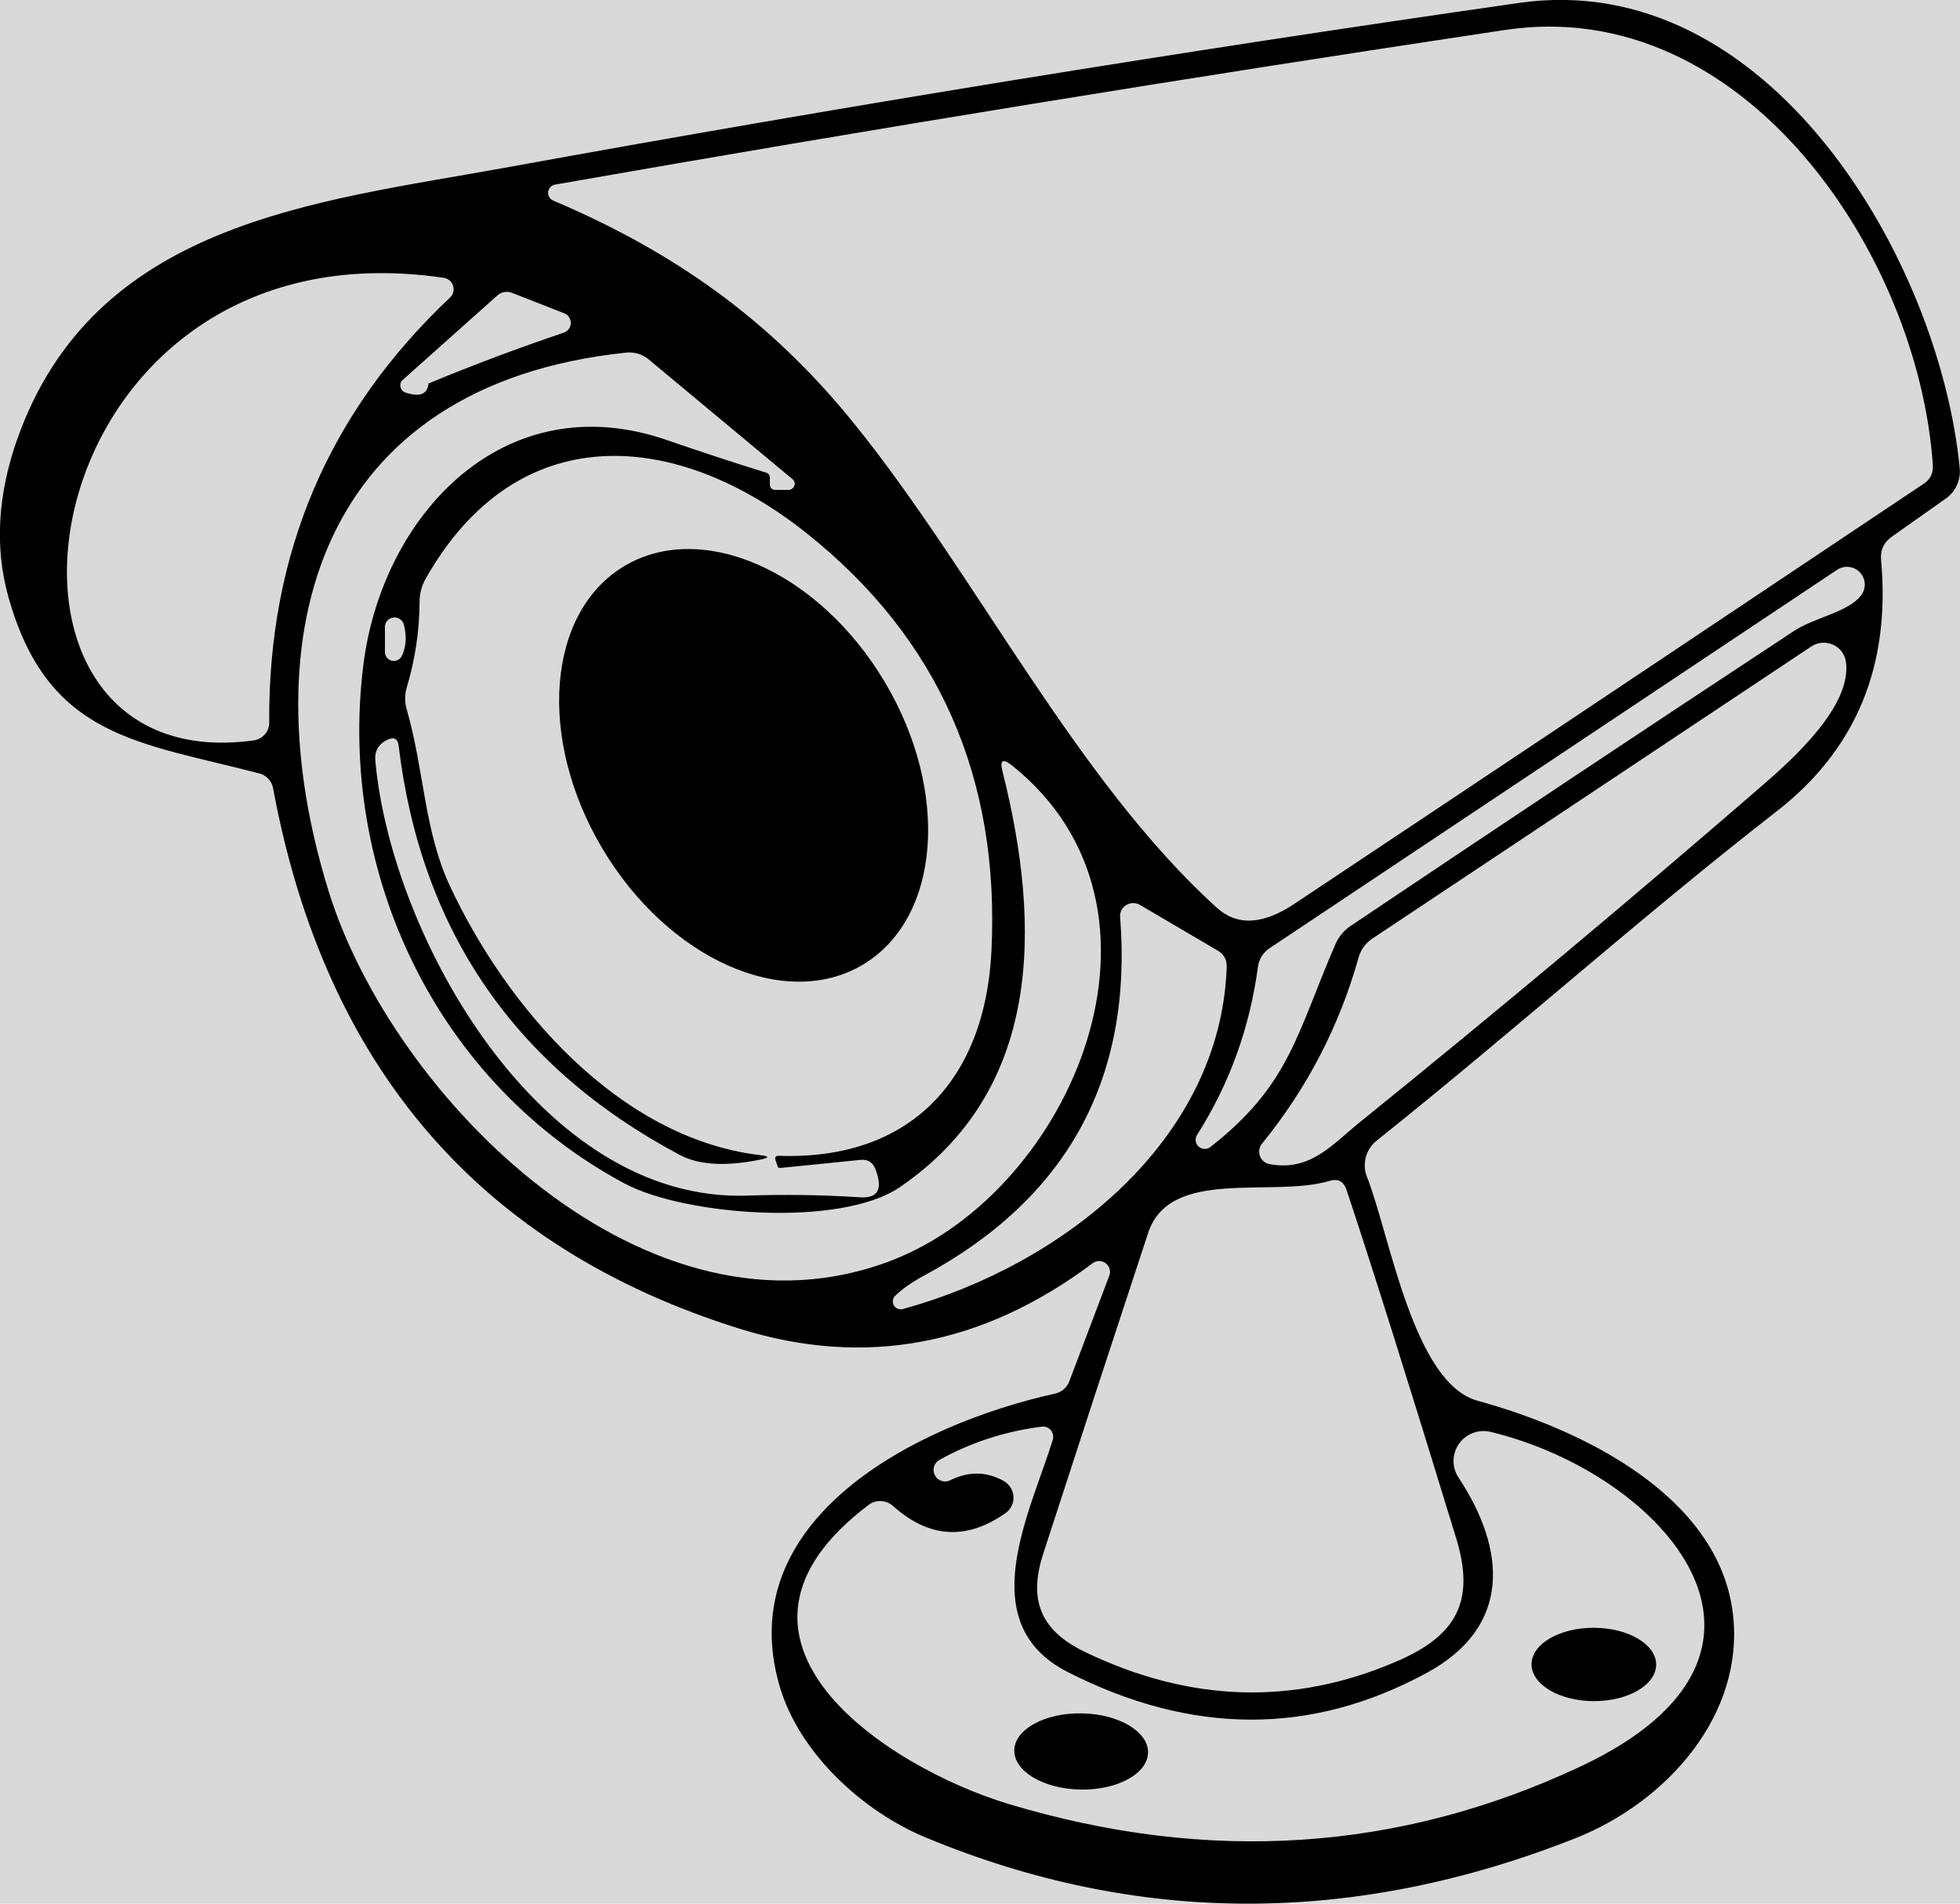 <svg width="105" height="102" viewBox="0 0 105 102" fill="none" xmlns="http://www.w3.org/2000/svg">
<g clip-path="url(#clip0_46_469)">
<rect width="105" height="102" fill="#D9D9D9"/>
<path d="M58.538 67.683C52.618 72.118 46.307 73.287 39.605 71.189C25.729 66.848 17.403 57.195 14.628 42.228C14.594 42.043 14.508 41.872 14.38 41.733C14.253 41.595 14.088 41.495 13.906 41.445C7.424 39.749 2.552 39.557 0.438 31.941C-0.284 29.321 -0.125 26.525 0.915 23.554C5.026 11.918 16.819 10.84 27.039 8.99C45.1 5.702 63.217 2.757 81.389 0.154C94.728 -1.747 103.892 13.87 104.987 25.095C105.015 25.408 104.96 25.721 104.829 26.005C104.698 26.289 104.495 26.533 104.24 26.714L101.366 28.743C100.919 29.051 100.721 29.475 100.773 30.014C101.288 35.682 99.428 40.165 95.192 43.461C88.039 49.022 81.17 55.187 73.746 61.12C73.463 61.348 73.26 61.659 73.168 62.008C73.075 62.357 73.097 62.725 73.231 63.06C74.455 66.155 75.705 74.105 79.159 75.055C84.791 76.596 92.073 80.154 92.834 86.46C93.478 91.892 89.276 96.555 84.43 98.481C72.565 103.182 60.953 103.173 49.594 98.455C46.243 97.068 42.828 93.96 41.771 90.364C39.154 81.451 48.975 76.339 56.528 74.67C56.701 74.631 56.862 74.549 56.995 74.432C57.128 74.316 57.229 74.168 57.288 74.002L59.427 68.351C59.472 68.234 59.477 68.106 59.442 67.986C59.407 67.866 59.334 67.76 59.234 67.685C59.134 67.609 59.012 67.569 58.886 67.568C58.761 67.568 58.639 67.608 58.538 67.683ZM65.188 48.637C66.271 49.621 67.654 49.553 69.338 48.431C80.551 40.965 91.785 33.465 103.041 25.93C103.41 25.691 103.578 25.348 103.544 24.903C102.77 13.627 93.414 -0.321 80.629 1.605C63.788 4.131 46.827 6.892 29.746 9.889C29.648 9.904 29.558 9.95 29.49 10.021C29.421 10.091 29.377 10.183 29.366 10.28C29.354 10.378 29.375 10.477 29.425 10.562C29.475 10.646 29.552 10.712 29.643 10.75C36.048 13.472 41.255 17.094 45.818 22.771C52.313 30.836 57.649 41.804 65.188 48.637ZM23.766 14.885C1.289 11.585 -2.861 41.933 13.584 39.672C13.82 39.641 14.035 39.525 14.19 39.347C14.344 39.17 14.427 38.943 14.422 38.709C14.362 29.676 17.588 22.09 24.101 15.951C24.188 15.872 24.25 15.77 24.281 15.657C24.311 15.543 24.309 15.424 24.274 15.312C24.239 15.2 24.172 15.1 24.082 15.025C23.992 14.949 23.883 14.901 23.766 14.885ZM22.954 20.549C25.282 19.581 27.697 18.674 30.197 17.826C30.306 17.791 30.401 17.723 30.469 17.631C30.537 17.539 30.575 17.429 30.578 17.315C30.581 17.201 30.548 17.089 30.485 16.994C30.421 16.9 30.33 16.827 30.223 16.786L27.439 15.694C27.308 15.641 27.165 15.624 27.026 15.647C26.887 15.67 26.758 15.73 26.653 15.823L21.575 20.356C21.523 20.403 21.484 20.462 21.463 20.528C21.442 20.595 21.44 20.666 21.455 20.735C21.471 20.803 21.504 20.867 21.552 20.921C21.601 20.974 21.662 21.014 21.73 21.037C22.494 21.285 22.902 21.123 22.954 20.549ZM41.242 25.596C41.242 25.708 41.242 25.819 41.242 25.93C41.242 26.144 41.35 26.251 41.564 26.251H42.235C42.303 26.25 42.371 26.229 42.428 26.19C42.485 26.15 42.529 26.095 42.553 26.032C42.577 25.968 42.58 25.9 42.562 25.835C42.545 25.771 42.507 25.715 42.454 25.673L34.76 19.265C34.596 19.126 34.406 19.022 34.2 18.958C33.994 18.894 33.777 18.872 33.561 18.892C17.051 20.613 13.339 33.996 17.605 47.751C21.034 58.809 34.695 72.628 47.815 67.516C57.417 63.779 63.848 48.714 54.208 41.008C53.718 40.623 53.55 40.73 53.705 41.329C55.819 49.741 55.78 58.436 48.202 63.612C45.006 65.782 36.68 65.127 33.471 63.419C23.431 58.051 18.082 46.826 19.461 35.665C20.454 27.6 27.014 20.536 35.765 23.593C37.526 24.201 39.288 24.779 41.049 25.327C41.178 25.369 41.242 25.459 41.242 25.596ZM40.714 62.135C38.867 62.512 37.432 62.426 36.409 61.878C27.576 57.178 22.559 49.874 21.356 39.968C21.313 39.583 21.115 39.471 20.763 39.634C20.282 39.856 20.063 40.229 20.106 40.751C20.943 50.139 28.934 64.46 40.056 64.061C42.067 63.993 44.069 64.023 46.062 64.151C47.033 64.22 47.312 63.719 46.9 62.649C46.754 62.272 46.483 62.105 46.088 62.148L41.887 62.572C41.758 62.589 41.685 62.572 41.667 62.52C41.625 62.4 41.586 62.285 41.551 62.173C41.491 62.002 41.551 61.921 41.732 61.929C48.756 62.173 52.764 57.871 53.112 50.987C53.576 41.689 50.29 34.227 43.253 28.602C36.216 22.976 27.697 22.347 22.799 31.016C22.584 31.401 22.477 31.812 22.477 32.249C22.468 33.807 22.241 35.331 21.794 36.821C21.674 37.224 21.674 37.626 21.794 38.028C22.735 41.329 22.722 44.514 24.101 47.468C27.142 53.98 33.148 60.979 40.701 61.891C41.234 61.951 41.238 62.032 40.714 62.135ZM98.401 30.541L68.011 50.807C67.845 50.916 67.704 51.06 67.597 51.228C67.49 51.397 67.421 51.586 67.392 51.783C66.954 55.071 65.863 58.085 64.119 60.825C64.062 60.922 64.041 61.035 64.058 61.145C64.075 61.255 64.129 61.357 64.212 61.432C64.295 61.507 64.402 61.552 64.514 61.558C64.626 61.564 64.737 61.532 64.828 61.467C69.119 58.128 69.48 55.328 71.542 50.589C71.711 50.195 71.993 49.856 72.354 49.613C80.242 44.313 88.155 39.047 96.094 33.816C97.203 33.084 99.007 32.801 99.69 31.915C99.833 31.737 99.907 31.513 99.898 31.285C99.889 31.057 99.799 30.839 99.642 30.673C99.486 30.506 99.274 30.401 99.046 30.377C98.818 30.352 98.59 30.411 98.401 30.541ZM21.536 35.126C21.76 34.629 21.794 34.081 21.639 33.482C21.611 33.357 21.537 33.248 21.432 33.175C21.327 33.101 21.199 33.069 21.072 33.086C20.945 33.102 20.828 33.164 20.745 33.261C20.661 33.358 20.617 33.483 20.621 33.61V34.933C20.62 35.043 20.657 35.15 20.726 35.236C20.795 35.322 20.892 35.381 20.999 35.404C21.107 35.426 21.22 35.411 21.318 35.36C21.416 35.31 21.493 35.227 21.536 35.126ZM94.47 42.035C96.094 40.623 99.2 37.823 98.891 35.473C98.864 35.271 98.786 35.08 98.665 34.917C98.543 34.754 98.382 34.625 98.196 34.541C98.01 34.458 97.806 34.423 97.603 34.44C97.4 34.456 97.204 34.525 97.035 34.638L73.514 50.294C73.156 50.534 72.896 50.894 72.78 51.308C71.749 54.981 70.026 58.303 67.611 61.275C67.535 61.367 67.484 61.477 67.465 61.595C67.445 61.712 67.456 61.833 67.498 61.945C67.54 62.057 67.61 62.156 67.703 62.232C67.795 62.308 67.906 62.359 68.024 62.379C70.228 62.777 71.401 61.287 72.909 60.08C80.186 54.198 87.373 48.183 94.47 42.035ZM49.452 68.377C48.825 68.719 48.331 69.066 47.97 69.417C47.898 69.482 47.85 69.569 47.834 69.665C47.819 69.76 47.837 69.858 47.885 69.942C47.933 70.026 48.009 70.091 48.099 70.127C48.19 70.162 48.29 70.165 48.382 70.136C56.876 67.799 65.407 61.146 65.717 51.796C65.725 51.419 65.567 51.133 65.24 50.936L61.064 48.483C60.952 48.419 60.824 48.386 60.695 48.389C60.566 48.391 60.44 48.428 60.331 48.495C60.222 48.562 60.134 48.658 60.077 48.771C60.02 48.885 59.996 49.011 60.007 49.138C60.686 57.811 57.168 64.224 49.452 68.377ZM71.207 63.278C68.114 64.19 62.662 62.52 61.502 66.078C59.621 71.78 57.752 77.495 55.896 83.223C55.058 85.779 55.793 87.385 58.1 88.502C63.736 91.225 69.313 91.396 74.829 89.016C78.025 87.641 79.043 85.805 78.012 82.427C75.486 74.165 73.527 67.94 72.135 63.753C71.981 63.291 71.671 63.132 71.207 63.278ZM76.414 89.645C70.236 92.993 63.827 92.971 57.185 89.581C52.068 86.961 55.187 81.066 56.399 77.149C56.425 77.06 56.43 76.965 56.411 76.874C56.393 76.784 56.352 76.699 56.293 76.629C56.234 76.558 56.158 76.504 56.073 76.472C55.988 76.439 55.896 76.429 55.806 76.442C53.847 76.691 52.025 77.281 50.341 78.215C50.196 78.291 50.087 78.422 50.039 78.579C49.99 78.735 50.007 78.905 50.084 79.049C50.16 79.194 50.292 79.302 50.449 79.351C50.606 79.399 50.776 79.383 50.921 79.306C51.901 78.827 52.846 78.84 53.757 79.345C53.91 79.429 54.041 79.551 54.134 79.699C54.228 79.847 54.283 80.015 54.293 80.189C54.304 80.363 54.269 80.536 54.193 80.691C54.117 80.847 54.003 80.98 53.86 81.079C51.772 82.543 49.766 82.414 47.841 80.693C47.663 80.534 47.436 80.44 47.199 80.428C46.961 80.416 46.728 80.487 46.539 80.629C37.015 87.821 47.506 94.692 54.027 96.657C64.75 99.885 74.971 99.213 84.688 94.641C97.692 88.528 89.057 78.947 79.868 76.725C79.552 76.646 79.22 76.665 78.915 76.778C78.61 76.892 78.346 77.095 78.159 77.36C77.972 77.626 77.871 77.942 77.867 78.266C77.864 78.591 77.96 78.909 78.141 79.178C80.667 83.005 81.028 87.153 76.414 89.645Z" fill="black"/>
<path d="M32.279 45.48C35.797 51.384 42.033 54.168 46.207 51.698C50.381 49.228 50.913 42.44 47.395 36.536C43.878 30.632 37.642 27.849 33.468 30.318C29.294 32.788 28.762 39.576 32.279 45.48Z" fill="black"/>
<path d="M85.377 91.148C87.221 91.154 88.718 90.279 88.722 89.194C88.726 88.109 87.234 87.224 85.391 87.218C83.547 87.211 82.05 88.086 82.046 89.171C82.042 90.256 83.534 91.141 85.377 91.148Z" fill="black"/>
<path d="M57.884 95.886C59.862 95.921 61.482 95.035 61.502 93.907C61.522 92.779 59.934 91.837 57.955 91.803C55.977 91.769 54.357 92.655 54.337 93.782C54.317 94.91 55.905 95.852 57.884 95.886Z" fill="black"/>
</g>
<defs>
<clipPath id="clip0_46_469">
<rect width="105" height="102" fill="white"/>
</clipPath>
</defs>
</svg>
